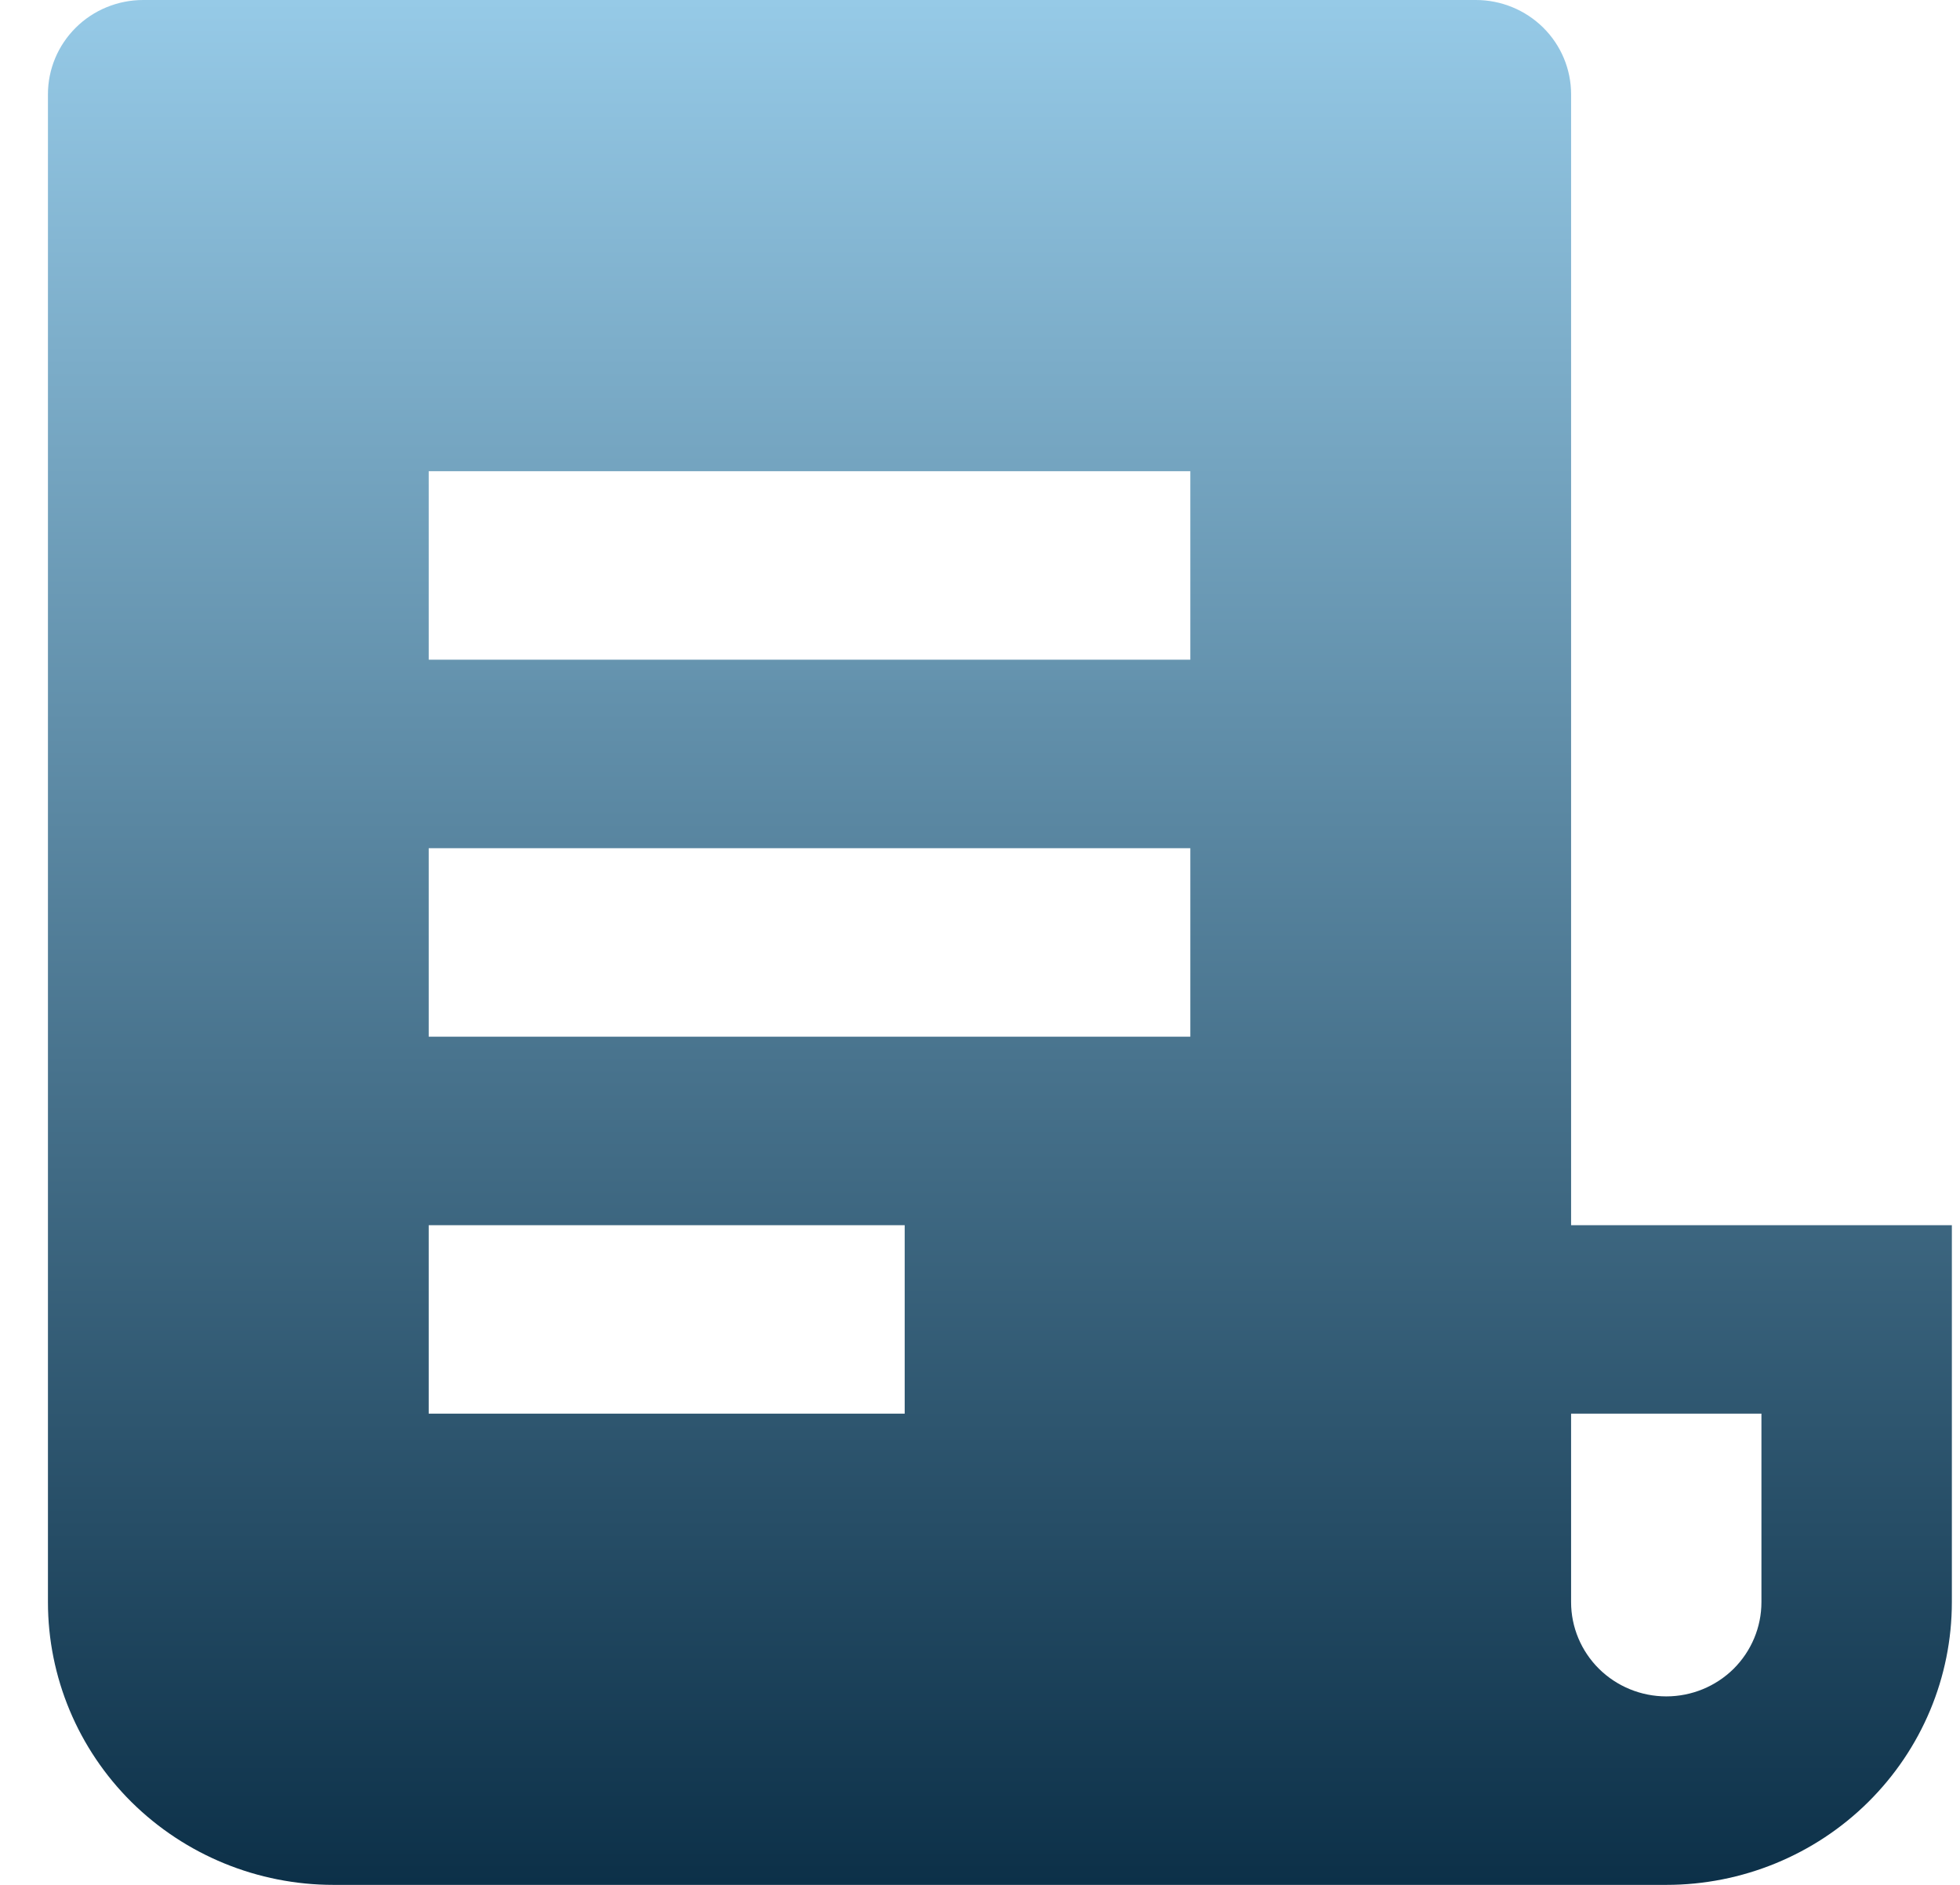 <svg width="26" height="25" viewBox="0 0 26 25" fill="none" xmlns="http://www.w3.org/2000/svg">
<path d="M22.104 25H4.424C3.419 25 2.456 24.605 1.745 23.902C1.035 23.198 0.636 22.245 0.636 21.25V1.25C0.636 0.918 0.769 0.601 1.006 0.366C1.242 0.132 1.564 0 1.899 0H19.578C19.913 0 20.234 0.132 20.471 0.366C20.708 0.601 20.841 0.918 20.841 1.25V16.25H25.892V21.25C25.892 22.245 25.493 23.198 24.782 23.902C24.072 24.605 23.108 25 22.104 25ZM20.841 18.75V21.25C20.841 21.581 20.974 21.899 21.211 22.134C21.448 22.368 21.769 22.5 22.104 22.5C22.439 22.5 22.76 22.368 22.997 22.134C23.233 21.899 23.366 21.581 23.366 21.25V18.75H20.841ZM5.687 6.25V8.75H15.79V6.25H5.687ZM5.687 11.25V13.75H15.79V11.25H5.687ZM5.687 16.25V18.75H12.001V16.25H5.687Z" fill="url(#paint0_linear_52_53)"/>
<defs>
<linearGradient id="paint0_linear_52_53" x1="13.264" y1="0" x2="13.264" y2="25" gradientUnits="userSpaceOnUse">
<stop stop-color="#96CAE7"/>
<stop offset="1" stop-color="#0C3048"/>
</linearGradient>
</defs>
</svg>
